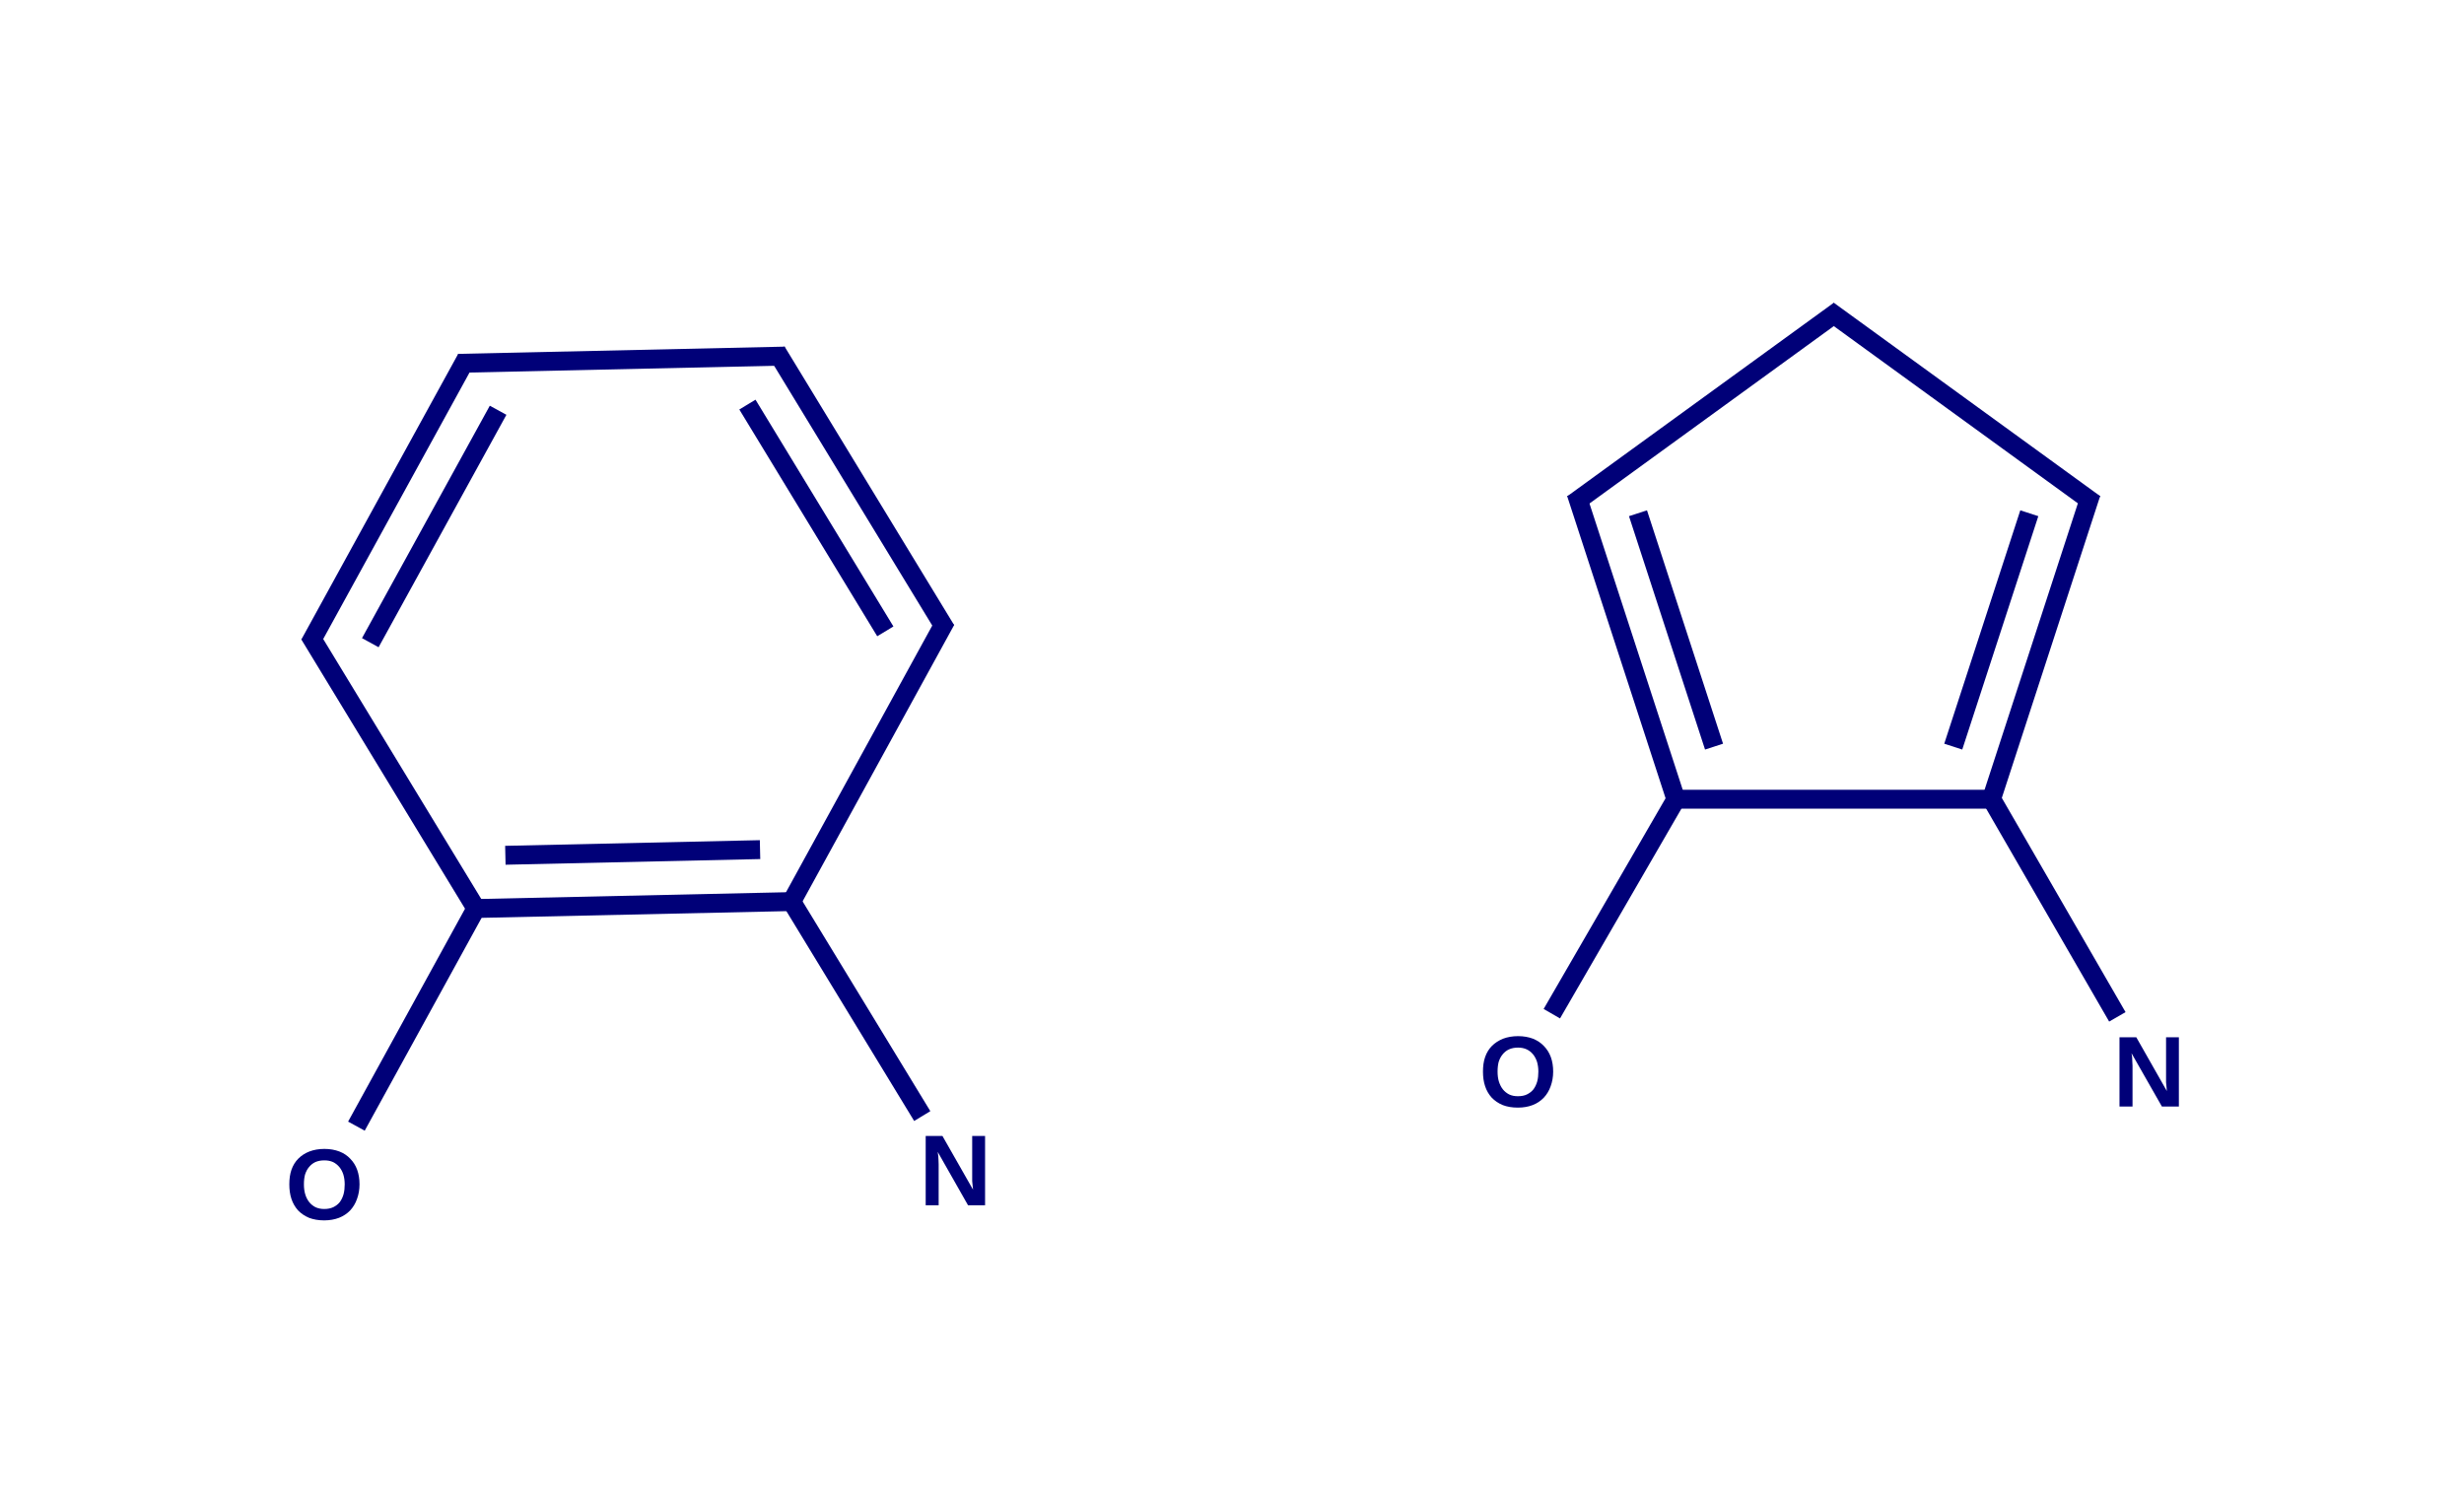<?xml version="1.0" encoding="UTF-8"?>
<svg xmlns="http://www.w3.org/2000/svg" xmlns:xlink="http://www.w3.org/1999/xlink" width="135.2pt" height="82.4pt" viewBox="0 0 135.2 82.4" version="1.1">
<g id="surface262">
<path style=" stroke:none;fill-rule:nonzero;fill:rgb(0%,0%,47.059%);fill-opacity:1;" d="M 19.727 64.988 C 19.727 65.285 19.676 65.555 19.586 65.797 C 19.5 66.043 19.371 66.25 19.207 66.426 C 19.039 66.598 18.84 66.73 18.602 66.824 C 18.363 66.914 18.094 66.965 17.789 66.965 C 17.469 66.965 17.195 66.914 16.957 66.824 C 16.719 66.723 16.516 66.586 16.352 66.414 C 16.191 66.234 16.07 66.023 15.992 65.789 C 15.91 65.543 15.875 65.277 15.875 64.988 C 15.875 64.695 15.91 64.426 15.992 64.188 C 16.078 63.945 16.203 63.742 16.371 63.574 C 16.535 63.41 16.738 63.277 16.977 63.184 C 17.215 63.094 17.488 63.043 17.801 63.043 C 18.109 63.043 18.383 63.094 18.621 63.184 C 18.859 63.277 19.059 63.41 19.219 63.582 C 19.383 63.75 19.512 63.949 19.598 64.188 C 19.684 64.426 19.727 64.695 19.727 64.988 Z M 18.914 64.988 C 18.914 64.789 18.887 64.605 18.84 64.449 C 18.789 64.293 18.715 64.152 18.621 64.039 C 18.527 63.926 18.41 63.832 18.277 63.766 C 18.137 63.703 17.977 63.672 17.801 63.672 C 17.609 63.672 17.445 63.703 17.301 63.766 C 17.164 63.832 17.047 63.926 16.957 64.039 C 16.859 64.152 16.789 64.293 16.738 64.449 C 16.695 64.605 16.676 64.789 16.676 64.988 C 16.676 65.191 16.699 65.375 16.75 65.539 C 16.797 65.699 16.871 65.84 16.965 65.961 C 17.059 66.078 17.176 66.172 17.312 66.242 C 17.449 66.305 17.609 66.34 17.789 66.34 C 17.984 66.34 18.148 66.305 18.285 66.242 C 18.43 66.172 18.551 66.078 18.645 65.961 C 18.734 65.84 18.805 65.695 18.852 65.527 C 18.895 65.363 18.914 65.184 18.914 64.988 Z M 18.914 64.988 "/>
<path style=" stroke:none;fill-rule:nonzero;fill:rgb(0%,0%,47.059%);fill-opacity:1;" d="M 53.117 66.137 L 51.453 63.207 C 51.465 63.289 51.477 63.367 51.484 63.445 C 51.488 63.512 51.496 63.582 51.496 63.664 C 51.5 63.742 51.504 63.82 51.504 63.891 L 51.504 66.137 L 50.793 66.137 L 50.793 62.332 L 51.711 62.332 L 53.391 65.281 C 53.379 65.211 53.371 65.133 53.367 65.043 C 53.359 64.973 53.352 64.895 53.344 64.809 C 53.344 64.719 53.344 64.633 53.344 64.535 L 53.344 62.332 L 54.051 62.332 L 54.051 66.137 Z M 53.117 66.137 "/>
<path style=" stroke:none;fill-rule:nonzero;fill:rgb(0%,0%,47.059%);fill-opacity:1;" d="M 85.223 58.801 C 85.223 59.098 85.172 59.367 85.082 59.613 C 84.996 59.855 84.867 60.066 84.703 60.238 C 84.535 60.41 84.336 60.547 84.098 60.637 C 83.859 60.73 83.59 60.777 83.285 60.777 C 82.965 60.777 82.691 60.73 82.453 60.637 C 82.215 60.539 82.012 60.398 81.848 60.227 C 81.688 60.051 81.566 59.84 81.488 59.602 C 81.406 59.359 81.371 59.09 81.371 58.801 C 81.371 58.508 81.406 58.238 81.488 58.004 C 81.574 57.758 81.699 57.555 81.867 57.387 C 82.031 57.223 82.234 57.094 82.473 56.996 C 82.711 56.906 82.984 56.855 83.297 56.855 C 83.605 56.855 83.879 56.906 84.117 56.996 C 84.355 57.094 84.555 57.227 84.715 57.398 C 84.879 57.566 85.008 57.766 85.094 58.004 C 85.18 58.238 85.223 58.508 85.223 58.801 Z M 84.41 58.801 C 84.41 58.602 84.383 58.422 84.336 58.262 C 84.285 58.105 84.211 57.969 84.117 57.852 C 84.023 57.738 83.906 57.645 83.773 57.582 C 83.633 57.516 83.473 57.484 83.297 57.484 C 83.105 57.484 82.941 57.516 82.797 57.582 C 82.66 57.645 82.543 57.738 82.453 57.852 C 82.355 57.969 82.285 58.105 82.234 58.262 C 82.191 58.422 82.172 58.602 82.172 58.801 C 82.172 59.004 82.195 59.188 82.246 59.352 C 82.297 59.512 82.367 59.652 82.461 59.773 C 82.555 59.891 82.672 59.984 82.809 60.055 C 82.945 60.121 83.105 60.152 83.285 60.152 C 83.48 60.152 83.645 60.121 83.781 60.055 C 83.926 59.984 84.047 59.891 84.141 59.773 C 84.23 59.652 84.301 59.508 84.348 59.34 C 84.391 59.176 84.41 58.996 84.41 58.801 Z M 84.41 58.801 "/>
<path style=" stroke:none;fill-rule:nonzero;fill:rgb(0%,0%,47.059%);fill-opacity:1;" d="M 118.625 60.719 L 116.957 57.793 C 116.973 57.871 116.984 57.949 116.992 58.031 C 116.996 58.094 117 58.168 117 58.246 C 117.008 58.328 117.012 58.402 117.012 58.473 L 117.012 60.719 L 116.297 60.719 L 116.297 56.918 L 117.219 56.918 L 118.895 59.867 C 118.887 59.797 118.879 59.715 118.875 59.629 C 118.867 59.559 118.859 59.477 118.852 59.391 C 118.852 59.305 118.852 59.215 118.852 59.121 L 118.852 56.918 L 119.555 56.918 L 119.555 60.719 Z M 118.625 60.719 "/>
<path style="fill:none;stroke-width:0.06;stroke-linecap:butt;stroke-linejoin:miter;stroke:rgb(0%,0%,47.059%);stroke-opacity:1;stroke-miterlimit:10;" d="M 2.008 1.001 L 1.471 0.117 " transform="matrix(17.316,0,0,17.282,17.132,17.258)"/>
<path style="fill:none;stroke-width:0.06;stroke-linecap:butt;stroke-linejoin:miter;stroke:rgb(0%,0%,47.059%);stroke-opacity:1;stroke-miterlimit:10;" d="M 1.816 1.006 L 1.379 0.286 " transform="matrix(17.316,0,0,17.282,17.132,17.258)"/>
<path style="fill:none;stroke-width:0.06;stroke-linecap:butt;stroke-linejoin:miter;stroke:rgb(0%,0%,47.059%);stroke-opacity:1;stroke-miterlimit:10;" d="M 2.008 0.971 L 1.511 1.879 " transform="matrix(17.316,0,0,17.282,17.132,17.258)"/>
<path style="fill:none;stroke-width:0.06;stroke-linecap:butt;stroke-linejoin:miter;stroke:rgb(0%,0%,47.059%);stroke-opacity:1;stroke-miterlimit:10;" d="M 1.498 0.132 L 0.463 0.155 " transform="matrix(17.316,0,0,17.282,17.132,17.258)"/>
<path style="fill:none;stroke-width:0.06;stroke-linecap:butt;stroke-linejoin:miter;stroke:rgb(0%,0%,47.059%);stroke-opacity:1;stroke-miterlimit:10;" d="M 0.489 0.139 L -0.008 1.046 " transform="matrix(17.316,0,0,17.282,17.132,17.258)"/>
<path style="fill:none;stroke-width:0.06;stroke-linecap:butt;stroke-linejoin:miter;stroke:rgb(0%,0%,47.059%);stroke-opacity:1;stroke-miterlimit:10;" d="M 0.589 0.304 L 0.184 1.042 " transform="matrix(17.316,0,0,17.282,17.132,17.258)"/>
<path style="fill:none;stroke-width:0.06;stroke-linecap:butt;stroke-linejoin:miter;stroke:rgb(0%,0%,47.059%);stroke-opacity:1;stroke-miterlimit:10;" d="M -0.009 1.016 L 0.528 1.901 " transform="matrix(17.316,0,0,17.282,17.132,17.258)"/>
<path style="fill:none;stroke-width:0.06;stroke-linecap:butt;stroke-linejoin:miter;stroke:rgb(0%,0%,47.059%);stroke-opacity:1;stroke-miterlimit:10;" d="M 0.519 1.886 L 1.519 1.864 " transform="matrix(17.316,0,0,17.282,17.132,17.258)"/>
<path style="fill:none;stroke-width:0.06;stroke-linecap:butt;stroke-linejoin:miter;stroke:rgb(0%,0%,47.059%);stroke-opacity:1;stroke-miterlimit:10;" d="M 0.612 1.717 L 1.419 1.699 " transform="matrix(17.316,0,0,17.282,17.132,17.258)"/>
<path style="fill:none;stroke-width:0.06;stroke-linecap:butt;stroke-linejoin:miter;stroke:rgb(0%,0%,47.059%);stroke-opacity:1;stroke-miterlimit:10;" d="M 0.527 1.871 L 0.14 2.577 " transform="matrix(17.316,0,0,17.282,17.132,17.258)"/>
<path style="fill:none;stroke-width:0.06;stroke-linecap:butt;stroke-linejoin:miter;stroke:rgb(0%,0%,47.059%);stroke-opacity:1;stroke-miterlimit:10;" d="M 1.51 1.849 L 1.933 2.545 " transform="matrix(17.316,0,0,17.282,17.132,17.258)"/>
<path style="fill:none;stroke-width:0.06;stroke-linecap:butt;stroke-linejoin:miter;stroke:rgb(0%,0%,47.059%);stroke-opacity:1;stroke-miterlimit:10;" d="M 4.839 -0.013 L 3.995 0.601 " transform="matrix(17.316,0,0,17.282,17.132,17.258)"/>
<path style="fill:none;stroke-width:0.06;stroke-linecap:butt;stroke-linejoin:miter;stroke:rgb(0%,0%,47.059%);stroke-opacity:1;stroke-miterlimit:10;" d="M 4.804 -0.013 L 5.648 0.601 " transform="matrix(17.316,0,0,17.282,17.132,17.258)"/>
<path style="fill:none;stroke-width:0.06;stroke-linecap:butt;stroke-linejoin:miter;stroke:rgb(0%,0%,47.059%);stroke-opacity:1;stroke-miterlimit:10;" d="M 4.005 0.567 L 4.321 1.539 " transform="matrix(17.316,0,0,17.282,17.132,17.258)"/>
<path style="fill:none;stroke-width:0.06;stroke-linecap:butt;stroke-linejoin:miter;stroke:rgb(0%,0%,47.059%);stroke-opacity:1;stroke-miterlimit:10;" d="M 4.201 0.631 L 4.442 1.372 " transform="matrix(17.316,0,0,17.282,17.132,17.258)"/>
<path style="fill:none;stroke-width:0.06;stroke-linecap:butt;stroke-linejoin:miter;stroke:rgb(0%,0%,47.059%);stroke-opacity:1;stroke-miterlimit:10;" d="M 4.304 1.539 L 5.339 1.539 " transform="matrix(17.316,0,0,17.282,17.132,17.258)"/>
<path style="fill:none;stroke-width:0.06;stroke-linecap:butt;stroke-linejoin:miter;stroke:rgb(0%,0%,47.059%);stroke-opacity:1;stroke-miterlimit:10;" d="M 4.33 1.524 L 3.928 2.22 " transform="matrix(17.316,0,0,17.282,17.132,17.258)"/>
<path style="fill:none;stroke-width:0.06;stroke-linecap:butt;stroke-linejoin:miter;stroke:rgb(0%,0%,47.059%);stroke-opacity:1;stroke-miterlimit:10;" d="M 5.321 1.539 L 5.637 0.567 " transform="matrix(17.316,0,0,17.282,17.132,17.258)"/>
<path style="fill:none;stroke-width:0.06;stroke-linecap:butt;stroke-linejoin:miter;stroke:rgb(0%,0%,47.059%);stroke-opacity:1;stroke-miterlimit:10;" d="M 5.2 1.372 L 5.441 0.631 " transform="matrix(17.316,0,0,17.282,17.132,17.258)"/>
<path style="fill:none;stroke-width:0.06;stroke-linecap:butt;stroke-linejoin:miter;stroke:rgb(0%,0%,47.059%);stroke-opacity:1;stroke-miterlimit:10;" d="M 5.313 1.524 L 5.72 2.23 " transform="matrix(17.316,0,0,17.282,17.132,17.258)"/>
</g>
</svg>
